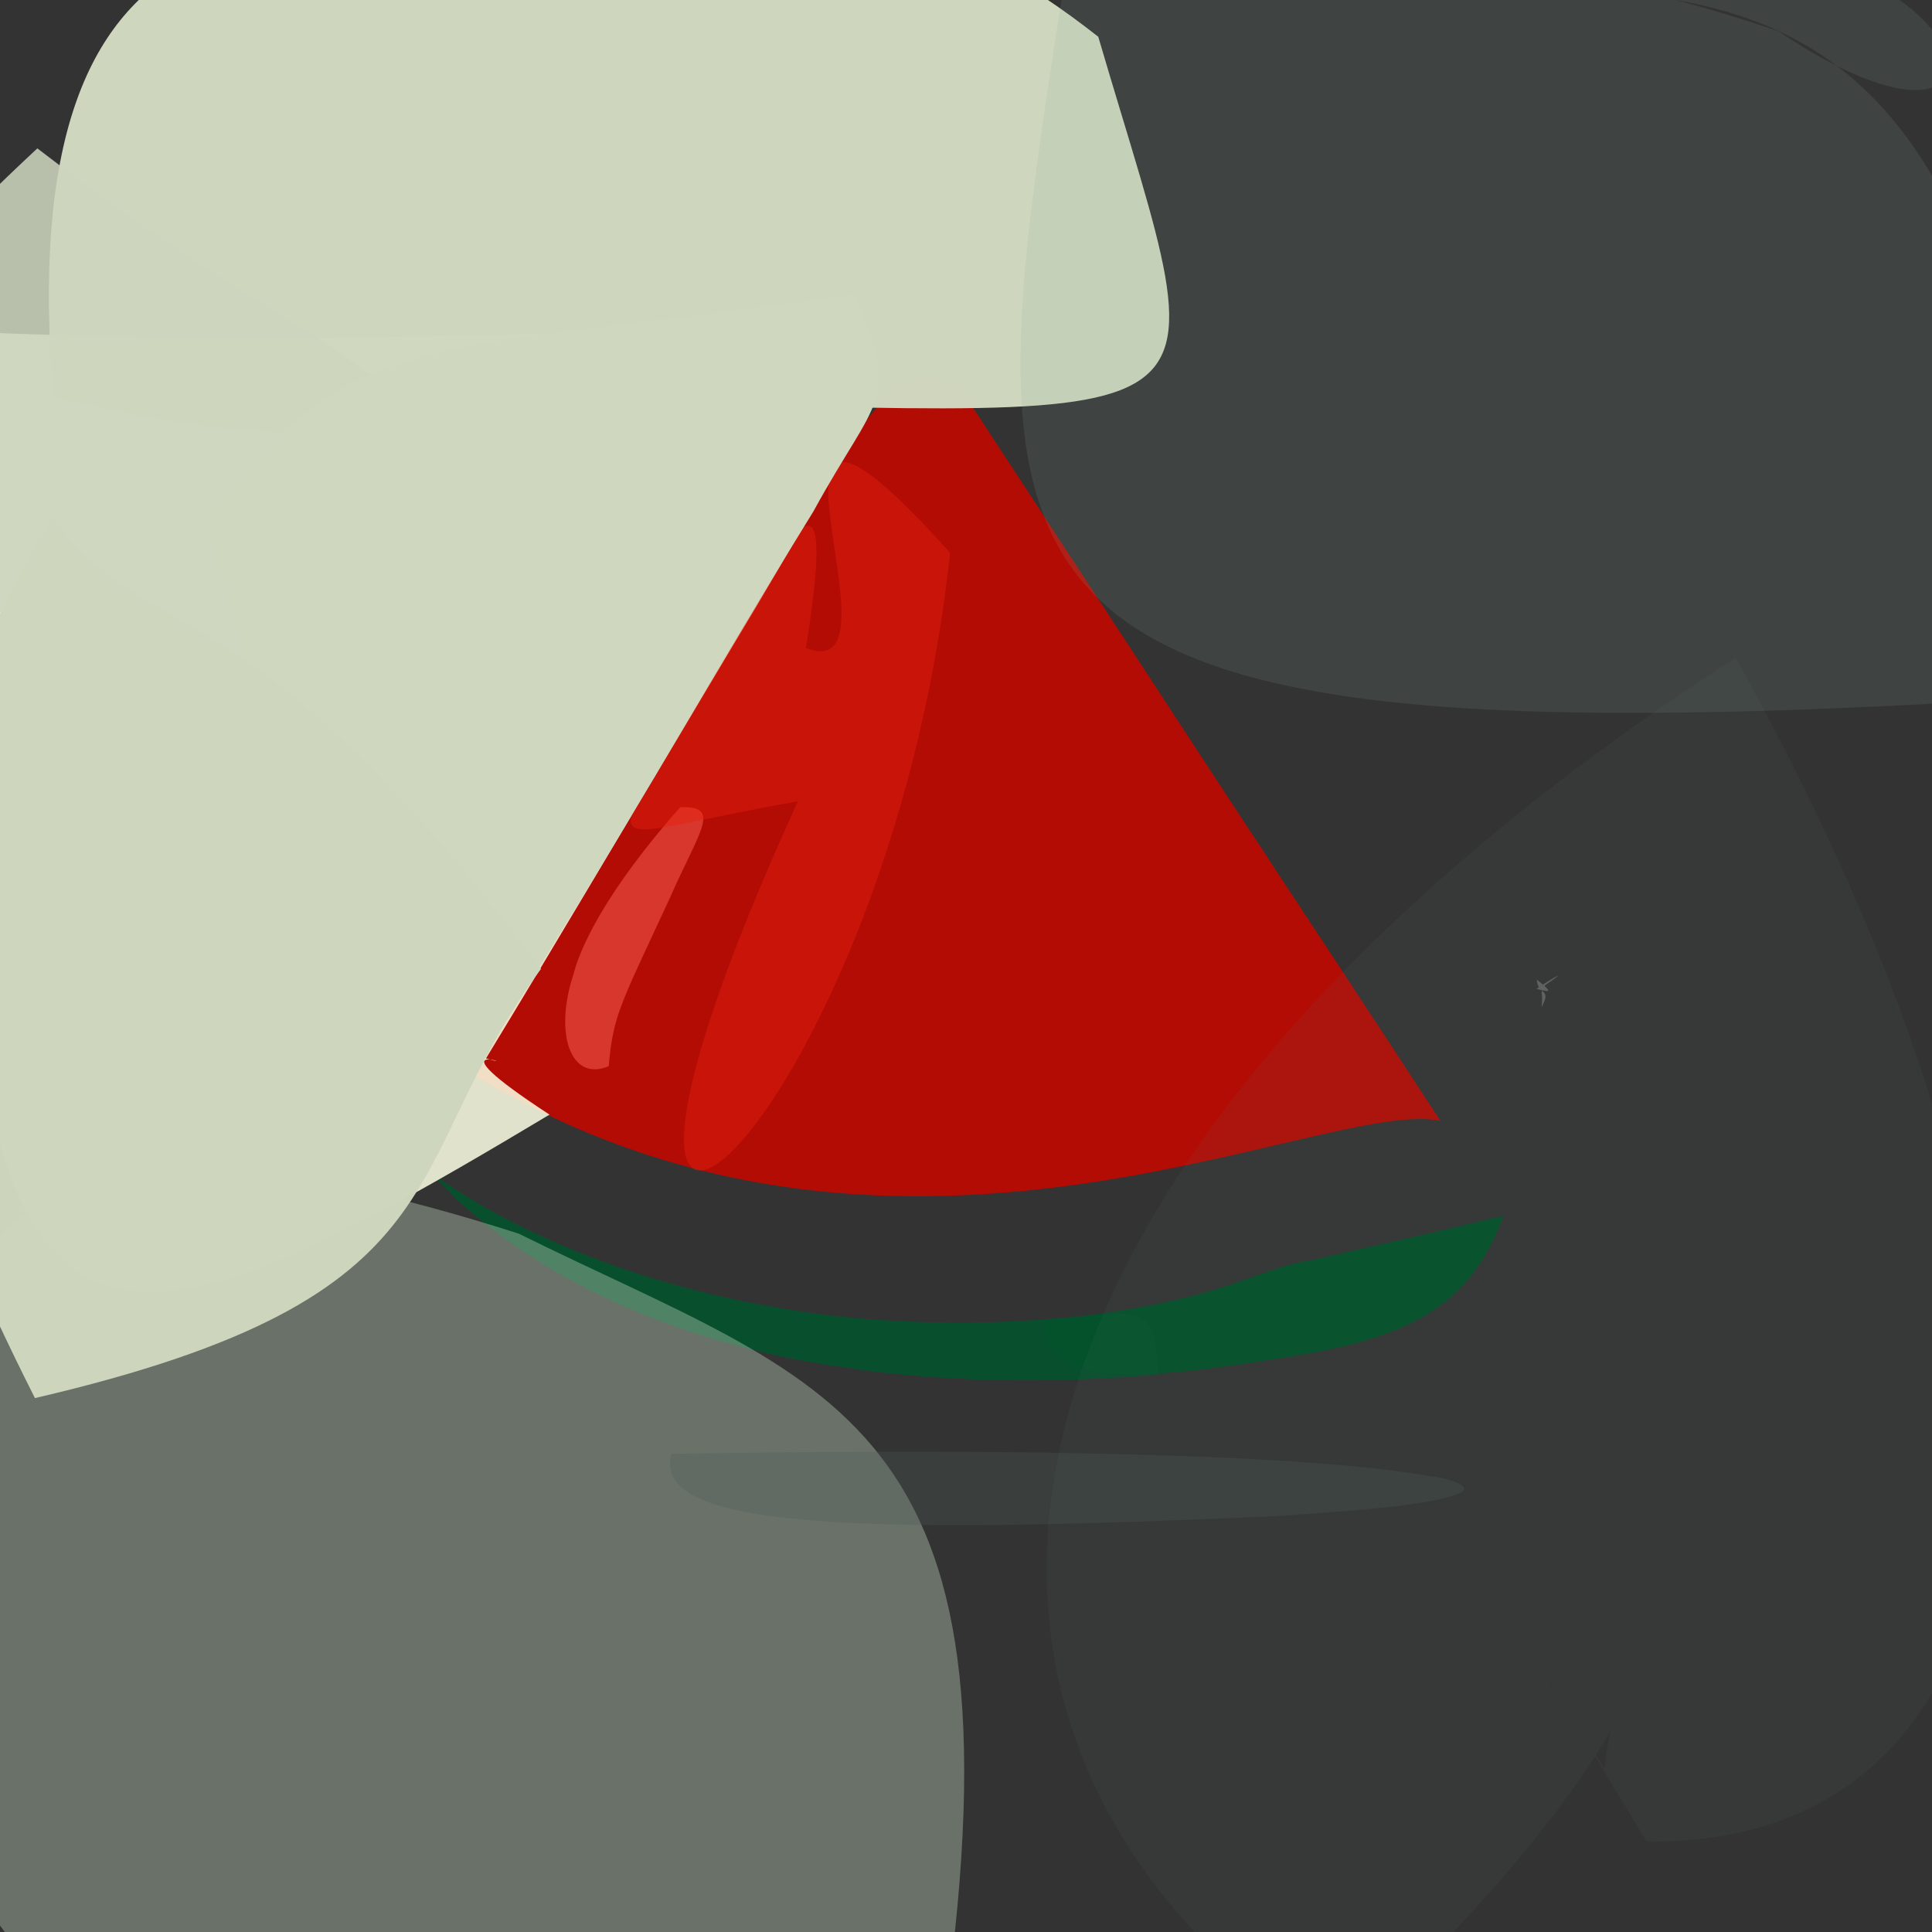<?xml version="1.0" ?>
<svg xmlns="http://www.w3.org/2000/svg" version="1.1" width="512" height="512">
  <rect width="100%" height="100%" fill="#333333" stroke="none"/>
  <defs/>
  <g>
    <path d="M 338.374 230.945 C 330.401 219.201 341.107 234.843 381.729 297.035 C 350.602 290.483 236.283 353.881 123.44 283.533 C 210.414 160.302 229.024 77.113 256.631 106.171 C 321.24 204.804 327.523 214.693 338.374 230.945" stroke-width="0.0" fill="rgb(192, 8, 0)" opacity="0.906" stroke="rgb(98, 245, 139)" stroke-opacity="0.181" stroke-linecap="round" stroke-linejoin="round"/>
    <path d="M 398.417 322.222 C 389.623 346.642 372.472 353.896 347.062 358.674 C 303.799 365.644 278.403 369.178 276.634 349.95 C 326.086 344.818 331.409 336.425 347.216 334.06 C 393.445 323.54 403.905 320.88 398.417 322.222" stroke-width="0.0" fill="rgb(0, 83, 41)" opacity="0.934" stroke="rgb(164, 185, 230)" stroke-opacity="0.776" stroke-linecap="round" stroke-linejoin="round"/>
    <path d="M 307.012 364.222 C 274.154 367.219 246.384 365.533 226.879 362.879 C 227.557 362.281 166.004 358.673 121.04 317.944 C 96.984 292.282 133.048 340.469 227.887 349.421 C 298.684 355.116 305.591 335.56 307.012 364.222" stroke-width="0.0" fill="rgb(5, 82, 45)" opacity="0.915" stroke="rgb(20, 58, 80)" stroke-opacity="0.795" stroke-linecap="round" stroke-linejoin="round"/>
    <path d="M 128.796 280.485 C 139.731 283.682 112.008 273.398 145.623 295.387 C 12.647 375.057 -20.825 381.607 -6.806 88.036 C 228.81 97.442 263.911 55.546 194.143 171.228 C 156.298 234.535 150.643 244.512 128.796 280.485" stroke-width="0.0" fill="rgb(252, 253, 226)" opacity="0.865" stroke="rgb(249, 18, 65)" stroke-opacity="0.589" stroke-linecap="round" stroke-linejoin="round"/>
    <path d="M 177.391 238.27 C 164.187 266.765 162.57 268.851 161.306 282.563 C 151.174 286.801 146.743 273.93 152.029 258.024 C 152.103 258.306 154.246 243.369 180.244 213.939 C 191.431 213.518 185.385 220.024 177.391 238.27" stroke-width="0.0" fill="rgb(216, 57, 45)" opacity="0.976" stroke="rgb(219, 253, 40)" stroke-opacity="0.579" stroke-linecap="round" stroke-linejoin="round"/>
    <path d="M 353.697 543.199 C 458.256 445.998 431.246 418.288 425.199 468.545 C 401.2 432.309 399.204 426.358 436.323 487.988 C 537.898 489.572 566.465 365.781 459.964 174.3 C 257.543 304.85 225.389 457.731 353.697 543.199" stroke-width="0.0" fill="rgb(83, 127, 108)" opacity="0.084" stroke="rgb(152, 6, 77)" stroke-opacity="0.574" stroke-linecap="round" stroke-linejoin="round"/>
    <path d="M 291.048 9.736 C 324.473 123.608 333.722 108.672 139.814 106.276 C 138.578 81.215 140.87 135.397 14.16 105.282 C 2.738 -31.05 74.516 -22.146 143.962 -16.67 C 181.818 -2.821 213.589 -51.224 291.048 9.736" stroke-width="0.0" fill="rgb(208, 216, 191)" opacity="0.99" stroke="rgb(110, 210, 110)" stroke-opacity="0.153" stroke-linecap="round" stroke-linejoin="round"/>
    <path d="M 250.486 532.94 C 110.597 521.382 115.947 519.877 57.972 538.302 C -13.497 522.533 -7.495 502.334 -13.889 438.826 C -31.771 319.92 5.821 284.775 137.453 326.921 C 219.991 367.741 272.526 374.296 250.486 532.94" stroke-width="0.0" fill="rgb(185, 203, 183)" opacity="0.408" stroke="rgb(18, 237, 63)" stroke-opacity="0.758" stroke-linecap="round" stroke-linejoin="round"/>
    <path d="M 387.097 395.589 C 381.042 398.102 371.564 399.578 338.013 401.824 C 230.884 406.494 172.267 405.801 177.902 385.28 C 348.704 382.414 377.71 391.423 380.564 391.398 C 382.199 391.581 390.87 393.562 387.097 395.589" stroke-width="0.0" fill="rgb(79, 93, 85)" opacity="0.273" stroke="rgb(45, 225, 82)" stroke-opacity="0.998" stroke-linecap="round" stroke-linejoin="round"/>
    <path d="M 124.586 124.113 C 65.061 192.627 59.295 183.166 31.598 186.703 C 11.804 164.579 10.146 173.378 -53.844 123.61 C -31.17 87.071 -37.039 83.086 9.899 39.317 C 77.573 91.398 84.689 81.902 124.586 124.113" stroke-width="0.0" fill="rgb(205, 214, 190)" opacity="0.861" stroke="rgb(205, 176, 25)" stroke-opacity="0.487" stroke-linecap="round" stroke-linejoin="round"/>
    <path d="M 396.671 -15.192 C 405.542 20.025 537.263 -55.585 539.57 184.901 C 250.636 203.06 255.845 163.073 281.715 -2.663 C 383.284 -2.45 395.042 -17.646 471.253 8.245 C 548.185 60.187 528.741 -35.873 396.671 -15.192" stroke-width="0.0" fill="rgb(137, 167, 156)" opacity="0.139" stroke="rgb(87, 50, 172)" stroke-opacity="0.251" stroke-linecap="round" stroke-linejoin="round"/>
    <path d="M 407.253 259.576 C 411.119 262.769 411.583 263.193 407.18 262.063 C 411.527 259.122 416.173 256.486 409.474 261.094 C 407.712 264.386 409.113 261.752 408.524 266.893 C 411.361 261.817 407.503 263.763 407.253 259.576" stroke-width="0.0" fill="rgb(238, 241, 228)" opacity="0.225" stroke="rgb(114, 26, 213)" stroke-opacity="0.41" stroke-linecap="round" stroke-linejoin="round"/>
    <path d="M 251.778 146.509 C 235.118 302.026 130.945 388.718 211.469 212.339 C 153.807 222.561 161.336 229.189 184.112 183.613 C 205.708 149.061 223.434 110.169 213.573 171.721 C 242.764 183.257 188.826 76.259 251.778 146.509" stroke-width="0.0" fill="rgb(231, 33, 15)" opacity="0.427" stroke="rgb(40, 117, 120)" stroke-opacity="0.496" stroke-linecap="round" stroke-linejoin="round"/>
    <path d="M 215.556 135.536 C 184.205 186.487 182.821 191.733 134.493 270.078 C 79.804 265.081 83.637 235.689 54.483 137.392 C 94.949 85.72 108.555 94.908 226.567 77.994 C 238.52 107.271 232.676 104.197 215.556 135.536" stroke-width="0.0" fill="rgb(207, 215, 190)" opacity="1" stroke="rgb(34, 119, 36)" stroke-opacity="0.045" stroke-linecap="round" stroke-linejoin="round"/>
    <path d="M 143.375 256.755 C 104.562 309.258 125.486 343.482 9.254 370.51 C -53.168 246.774 -21.144 235.143 -19.531 194.415 C -0.255 171.976 -6.093 169.288 13.933 137.314 C 40.627 173.253 64.336 151.683 143.375 256.755" stroke-width="0.0" fill="rgb(206, 214, 190)" opacity="0.99" stroke="rgb(56, 178, 162)" stroke-opacity="0.285" stroke-linecap="round" stroke-linejoin="round"/>
  </g>
</svg>
